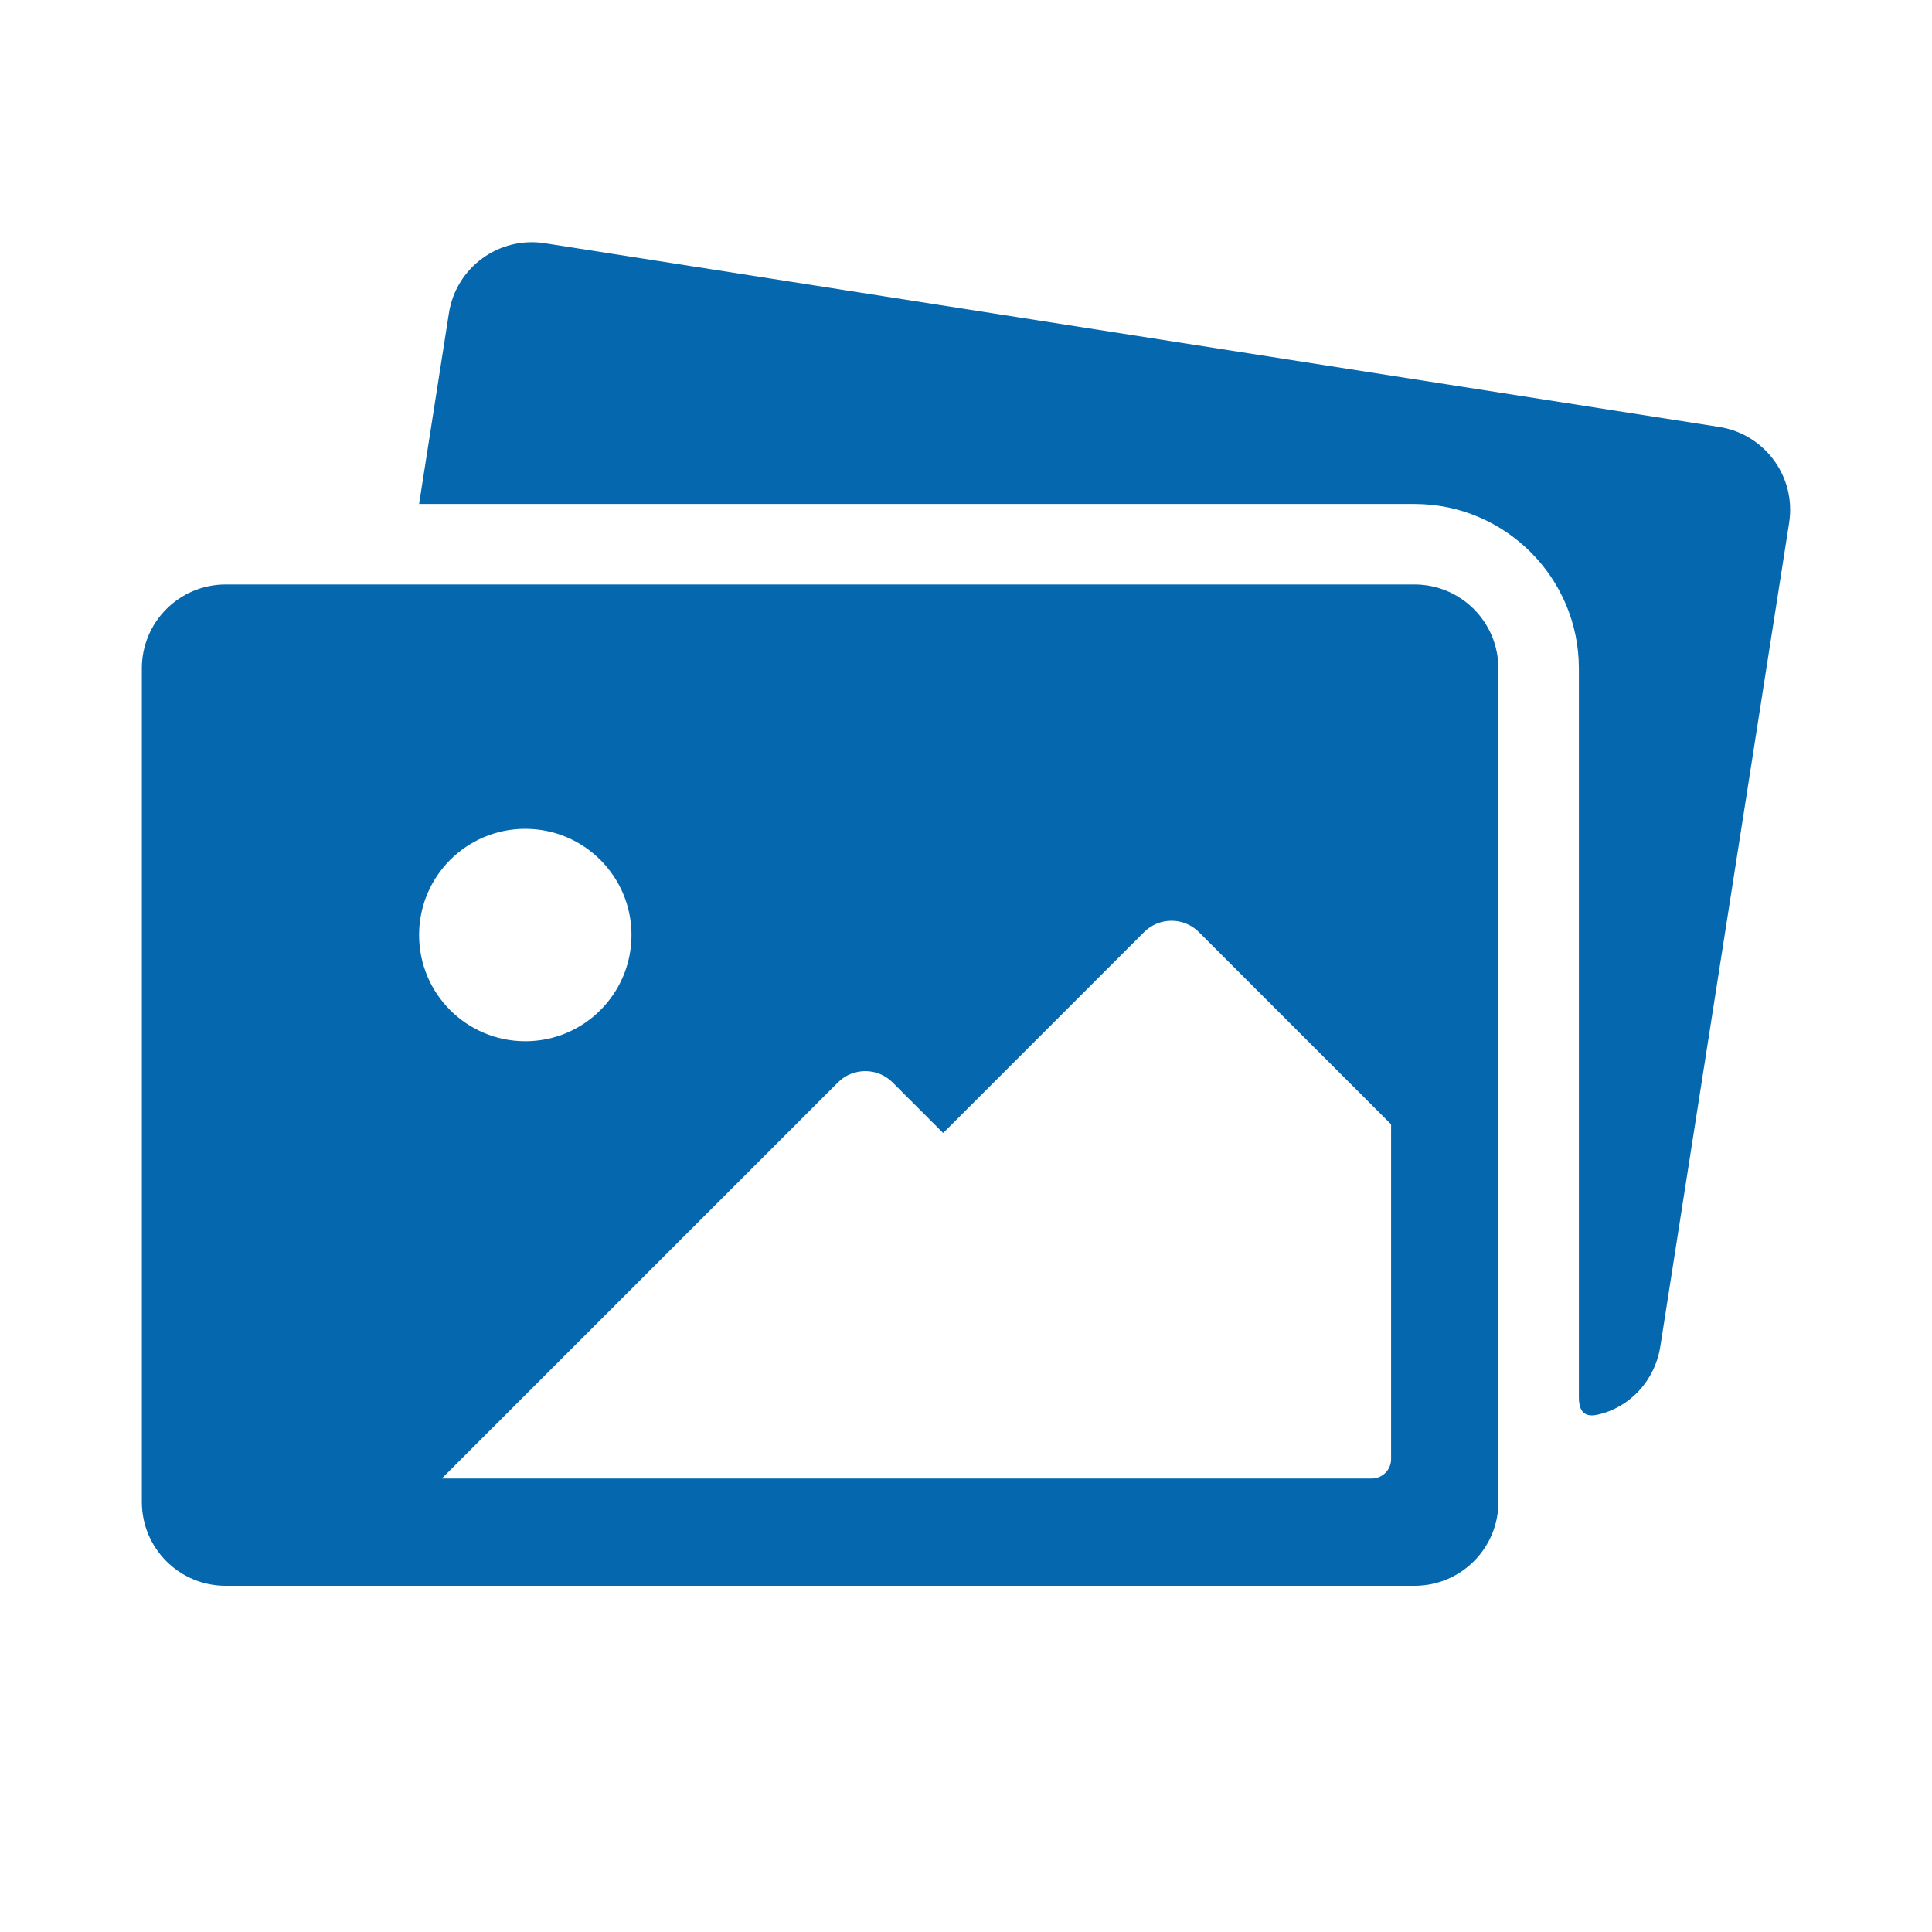 <svg xmlns="http://www.w3.org/2000/svg" viewBox="0 0 36 36" enable-background="new 0 0 36 36"><path d="M33.338 9.742l-2.4 15.345c-.1.642-.572 1.141-1.166 1.273-.172.038-.352.015-.352-.321v-13.585c0-1.689-1.374-3.063-3.062-3.063h-18.549l.556-3.556c.134-.853.933-1.436 1.785-1.303l21.886 3.424c.853.134 1.436.933 1.302 1.786zm-5.418 2.712l.001 15.531c0 .866-.699 1.564-1.563 1.564h-22.153c-.863 0-1.562-.698-1.562-1.564v-15.531c0-.864.7-1.563 1.562-1.563h22.152c.864 0 1.563.7 1.563 1.563zm-20.111 4.969c0 1.093.886 1.979 1.979 1.979s1.979-.886 1.979-1.979-.886-1.979-1.979-1.979c-1.093-.001-1.979.885-1.979 1.979zm18.111 3.526l-3.582-3.582c-.28-.28-.738-.28-1.018 0l-3.745 3.745-.943-.943c-.28-.28-.738-.28-1.018 0l-7.382 7.381h17.329c.198 0 .36-.162.36-.36v-6.241z" fill="#0568ae"/></svg>